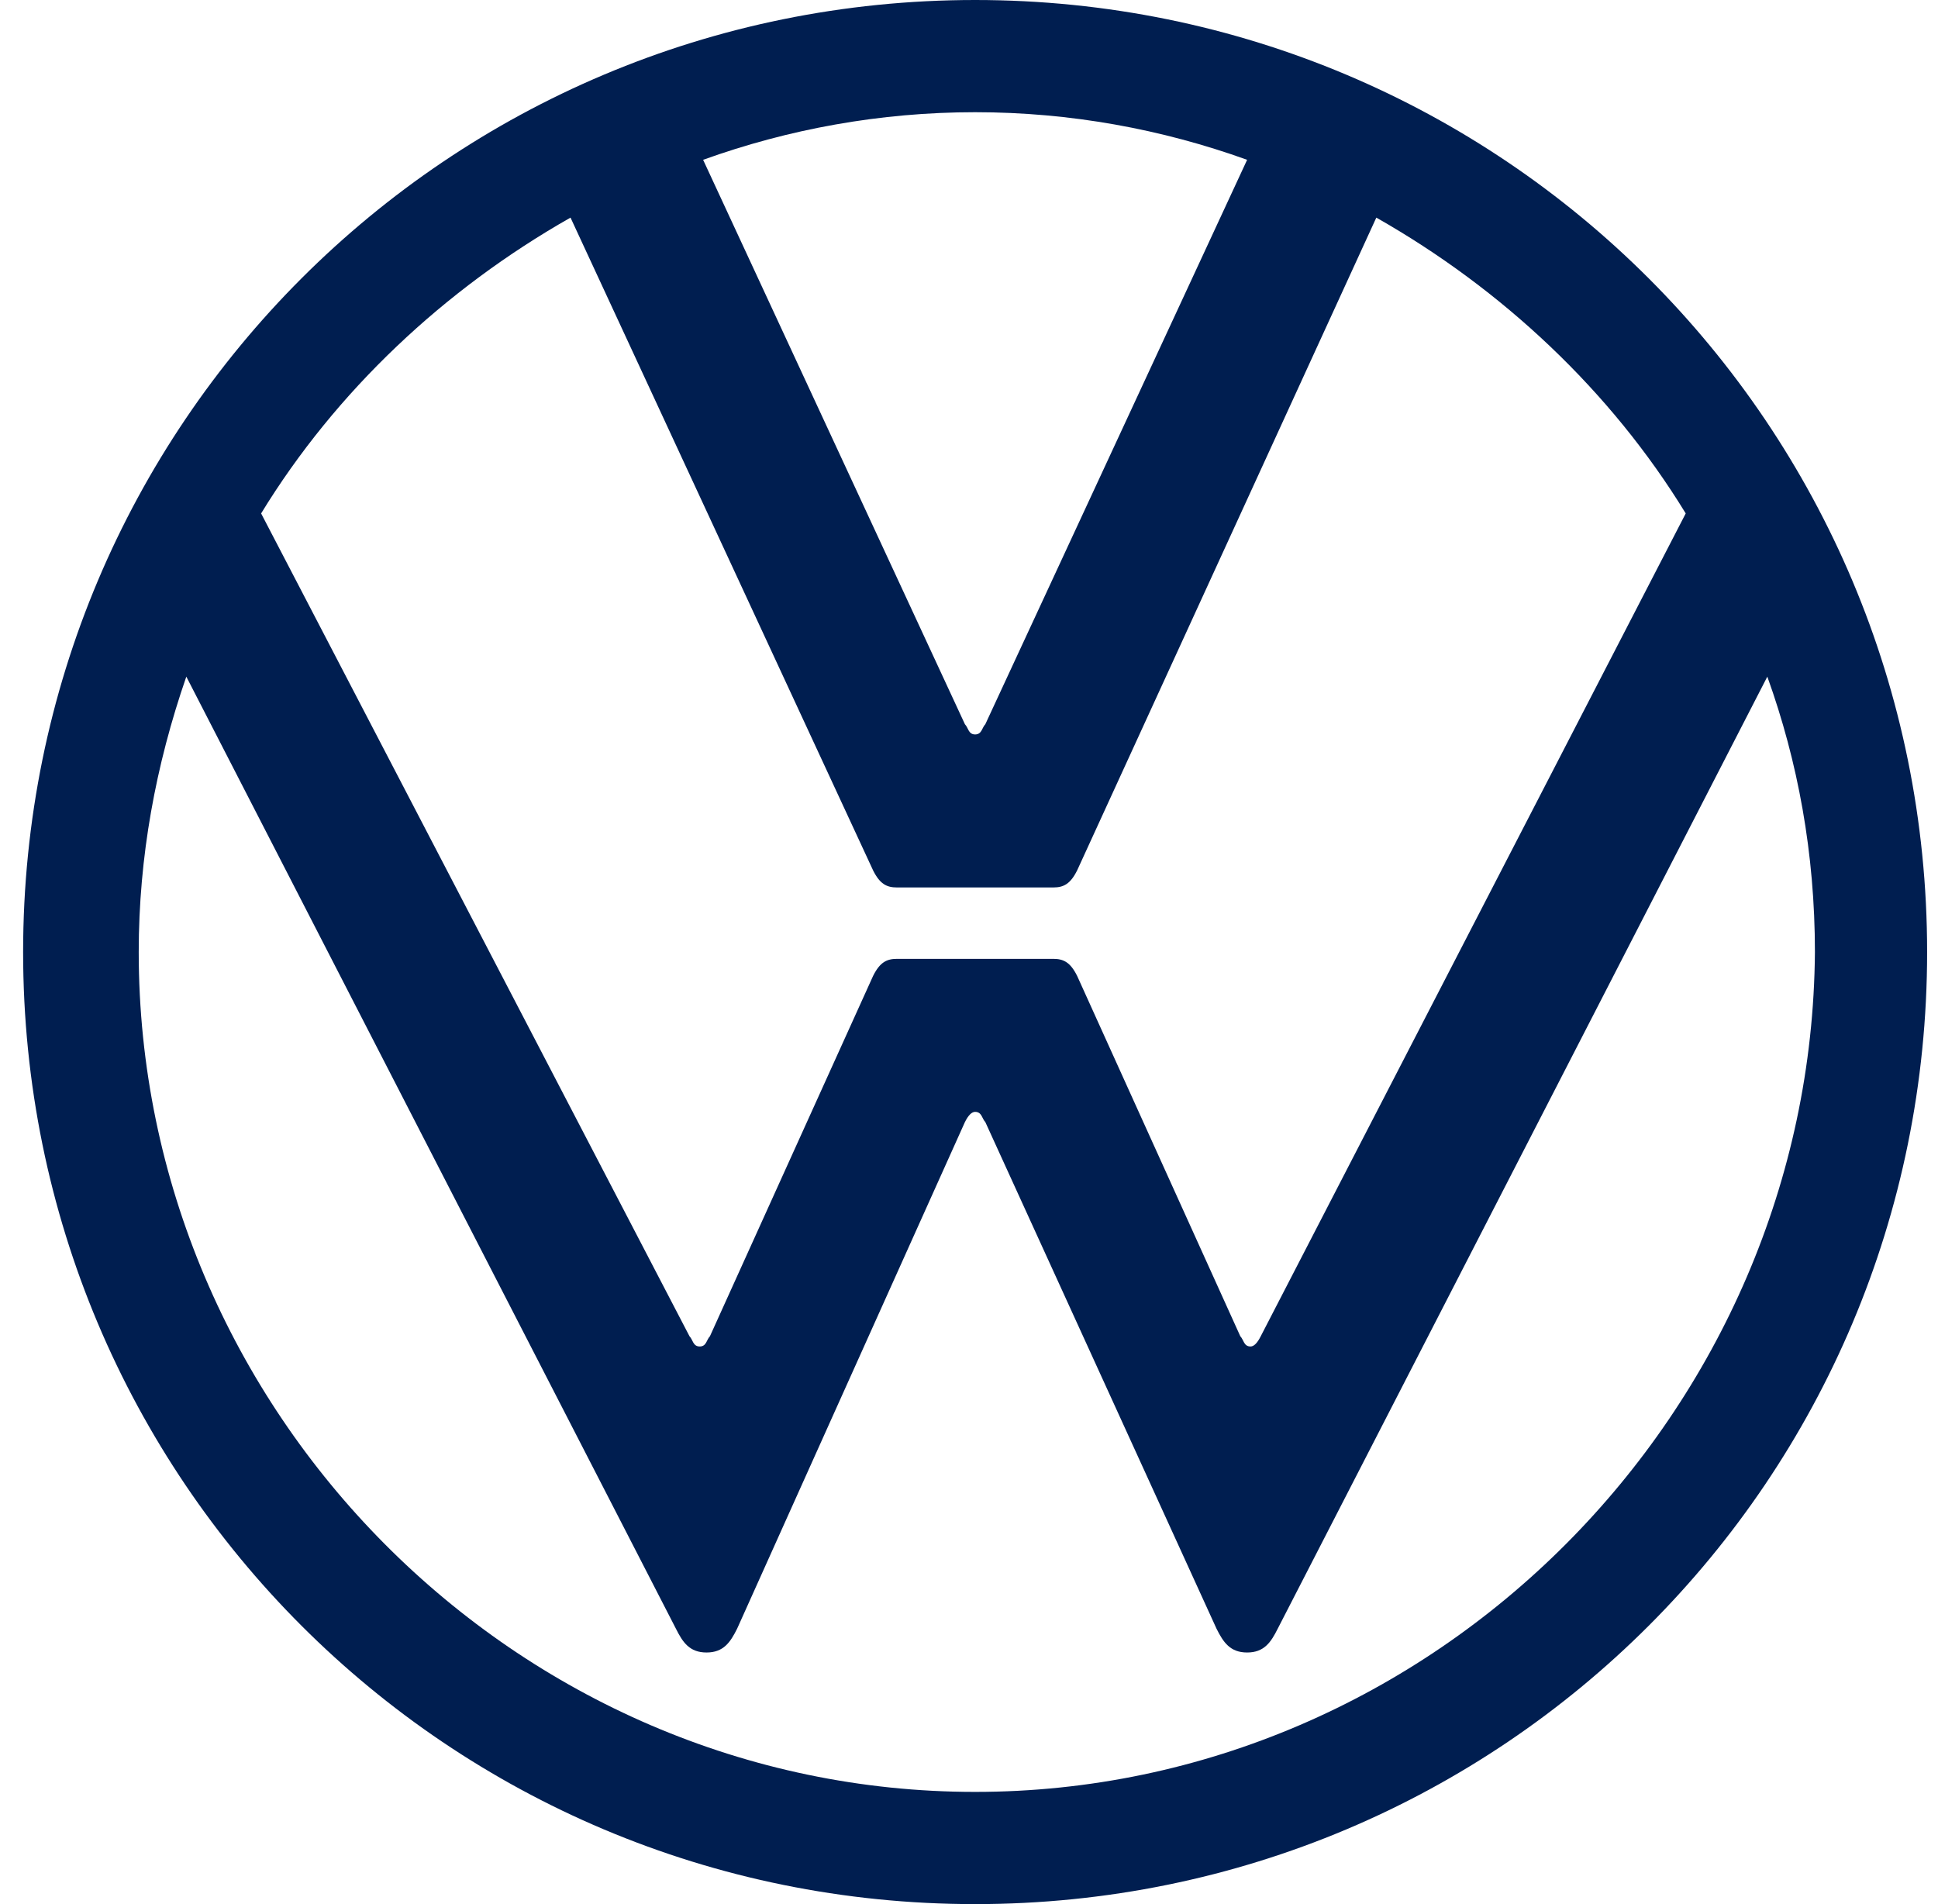 <svg width="57" height="56" viewBox="0 0 57 56" fill="none" xmlns="http://www.w3.org/2000/svg">
<g clip-path="url(#clip0)">
<path d="M28.68 52.7C15.18 52.7 4.08 41.5 4.08 28C4.08 25.2 4.58 22.5 5.48 19.9L19.88 47.9C20.08 48.3 20.28 48.6 20.78 48.6C21.28 48.6 21.48 48.3 21.68 47.9L28.38 33C28.48 32.8 28.58 32.7 28.68 32.7C28.88 32.7 28.88 32.9 28.98 33L35.78 47.9C35.98 48.3 36.18 48.6 36.68 48.6C37.18 48.6 37.38 48.3 37.58 47.9L51.98 19.9C52.88 22.4 53.38 25.1 53.38 28C53.28 41.5 42.18 52.7 28.68 52.7ZM28.68 21.6C28.48 21.6 28.48 21.4 28.38 21.3L20.68 4.7C23.18 3.8 25.88 3.3 28.68 3.3C31.48 3.3 34.18 3.8 36.68 4.7L28.98 21.3C28.88 21.4 28.88 21.6 28.68 21.6ZM20.58 39.6C20.38 39.6 20.38 39.4 20.28 39.3L7.68 15.1C9.88 11.5 13.08 8.5 16.78 6.4L25.68 25.6C25.88 26 26.08 26.1 26.38 26.1H30.98C31.28 26.1 31.48 26 31.68 25.6L40.48 6.4C44.18 8.5 47.38 11.5 49.58 15.1L37.08 39.3C36.98 39.5 36.88 39.6 36.78 39.6C36.58 39.6 36.58 39.4 36.48 39.3L31.68 28.7C31.48 28.3 31.28 28.2 30.98 28.2H26.38C26.08 28.2 25.88 28.3 25.68 28.7L20.88 39.3C20.78 39.4 20.78 39.6 20.58 39.6ZM28.68 56C44.18 56 56.68 43.5 56.68 28C56.68 12.5 44.18 0 28.68 0C13.18 0 0.68 12.5 0.68 28C0.68 43.5 13.18 56 28.68 56Z" fill="#001E50"/>
</g>
<defs>
<clipPath id="clip0">
<rect width="56" height="56" fill="white" transform="translate(0.68)"/>
</clipPath>
</defs>
</svg>
